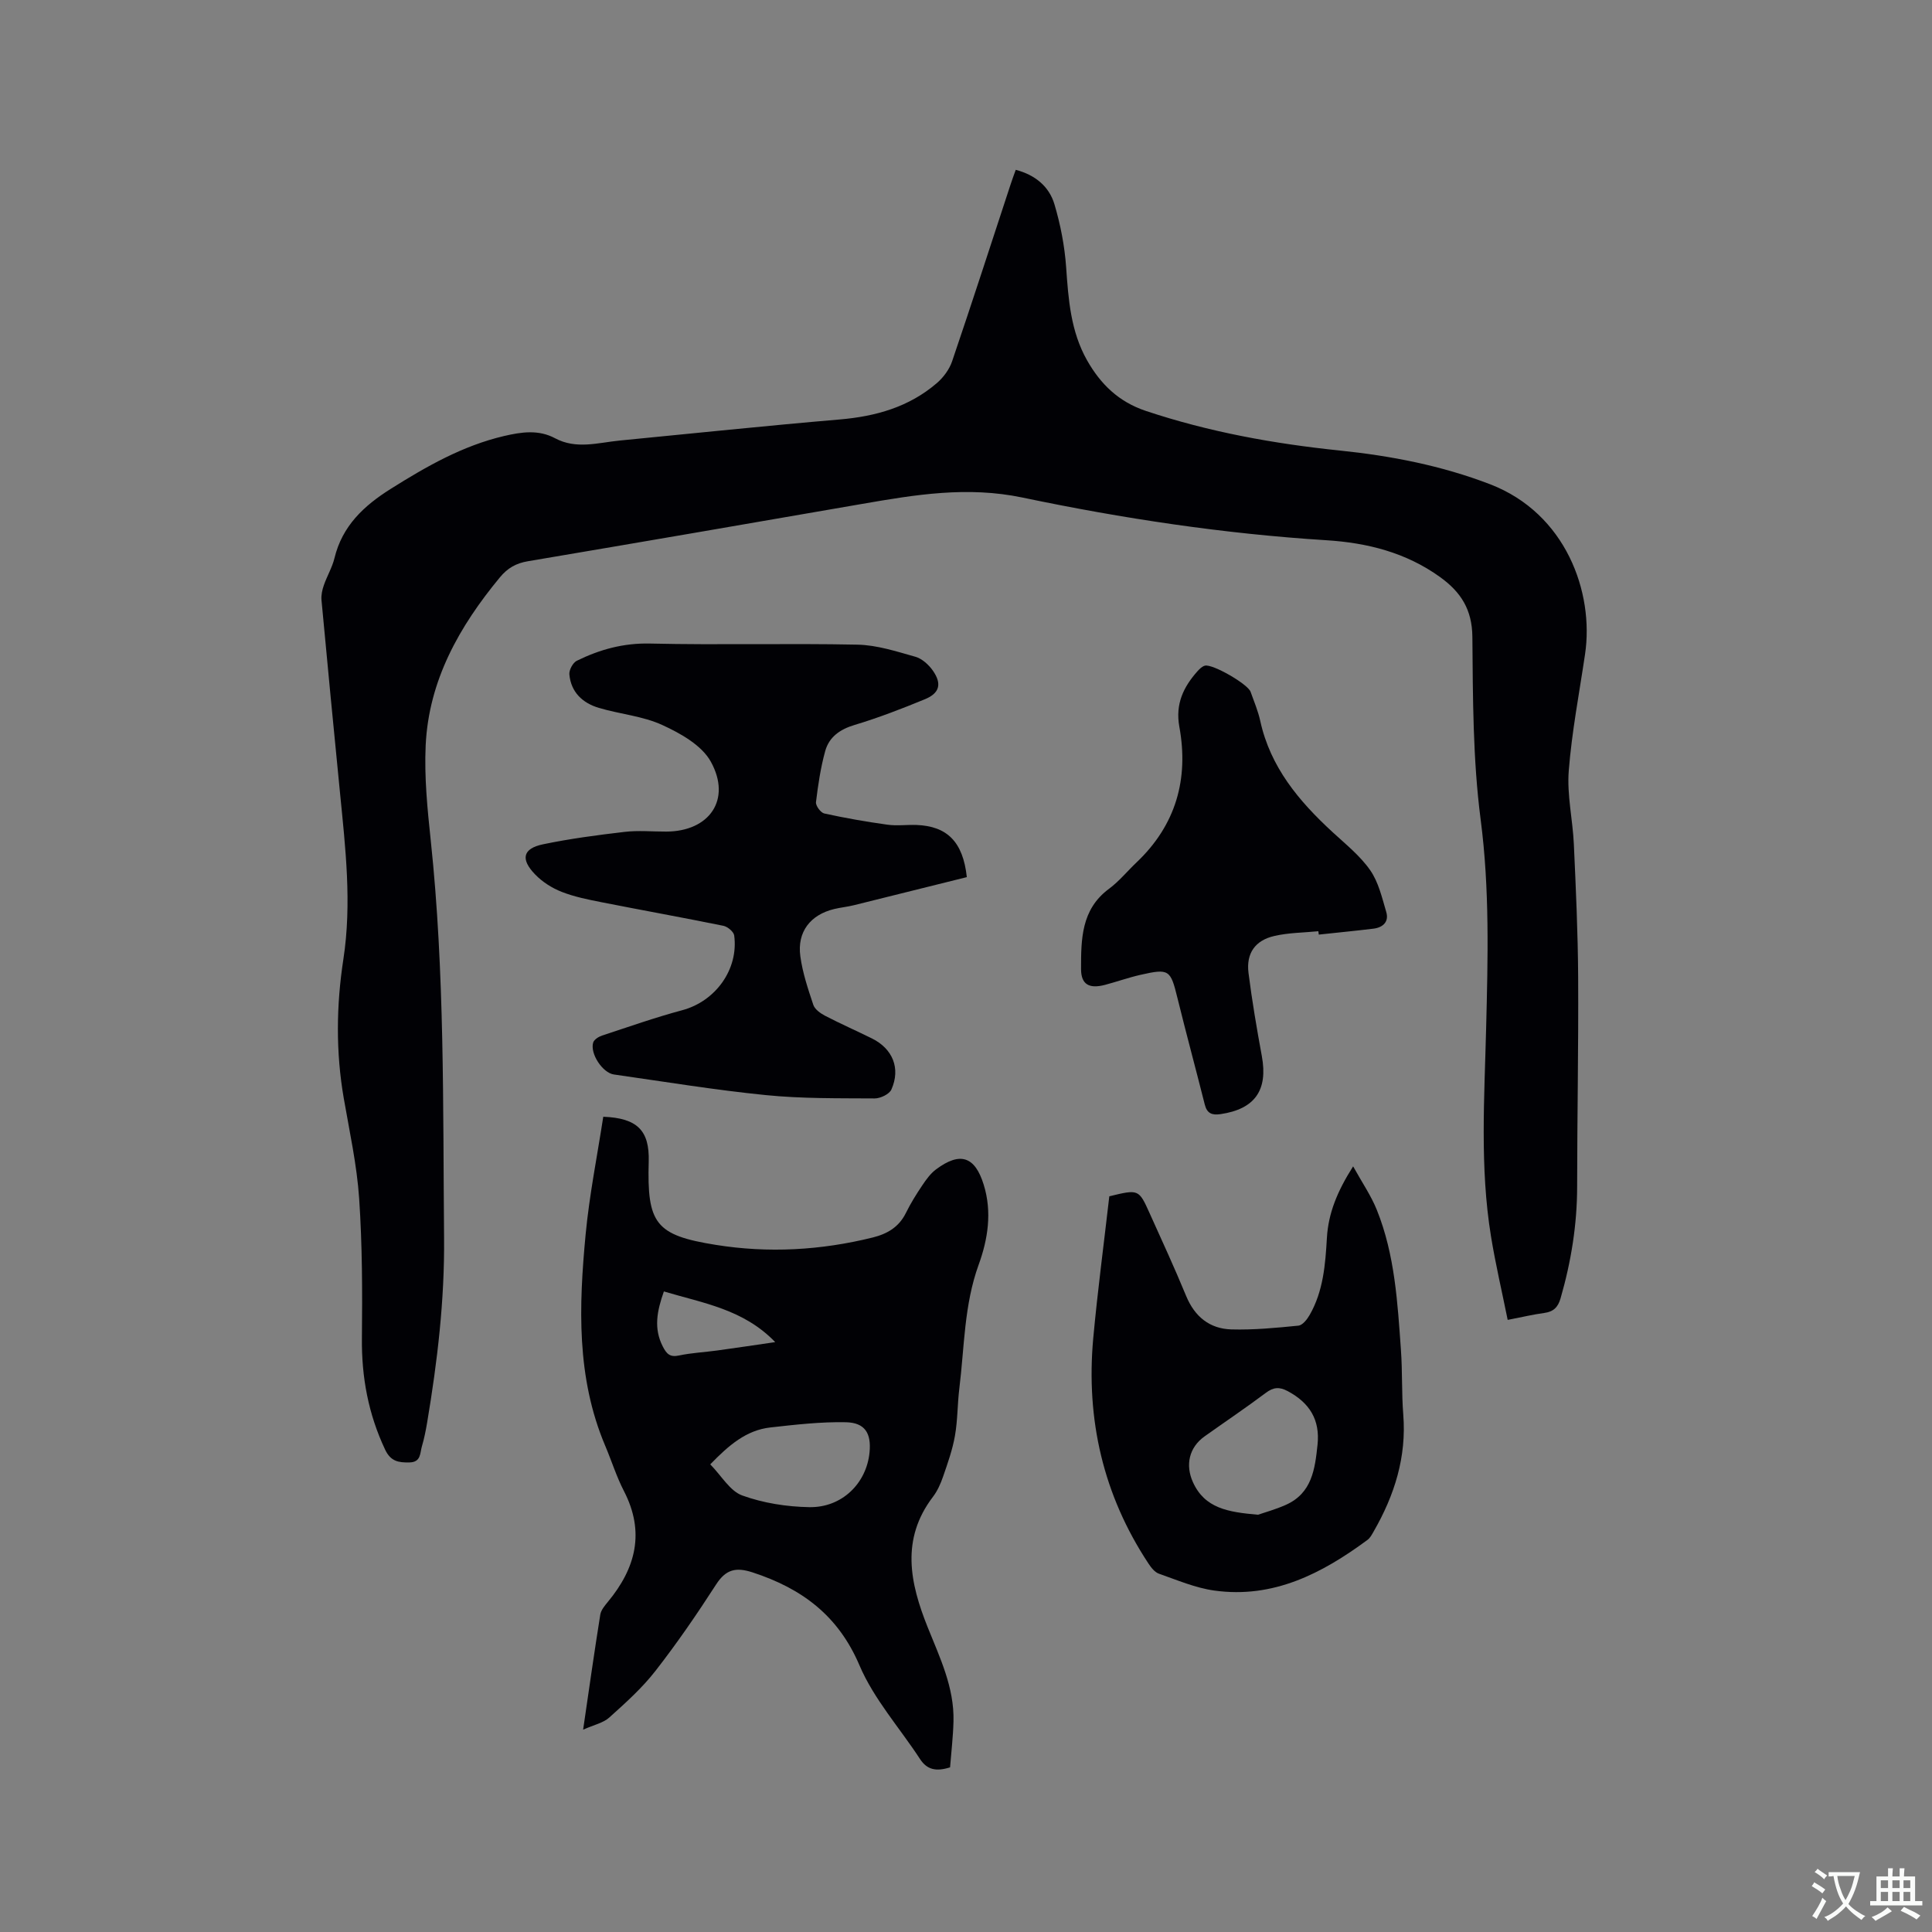 <svg enable-background="new 0 0 400 400" viewBox="0 0 400 400" xmlns="http://www.w3.org/2000/svg"><rect x="0" y="0" width="400" height="400" fill="#808080" stroke="none"/><g fill="#010105"><path d="m210.3 35.16c4.02 1.05 6.91 3.44 8.01 7.13 1.25 4.21 2.11 8.62 2.42 13 .47 6.71.94 13.31 4.34 19.32 2.81 4.95 6.56 8.6 12.18 10.47 13.04 4.35 26.44 6.78 40.07 8.19 10.67 1.1 21.09 3.11 31.19 6.99 15.7 6.04 21.55 22.41 19.66 35.17-1.19 8.06-2.75 16.1-3.38 24.21-.38 4.99.83 10.09 1.06 15.15.42 9.19.84 18.38.89 27.58.08 14.42-.2 28.83-.21 43.25 0 7.91-1.24 15.59-3.43 23.18-.55 1.9-1.5 2.78-3.41 3.04-2.3.31-4.56.85-7.54 1.43-1.17-5.81-2.52-11.53-3.46-17.32-2.33-14.33-1.35-28.76-1-43.16.36-14.39.74-28.72-1.14-43.14-1.62-12.46-1.6-25.18-1.71-37.78-.05-5.67-2.38-9.29-6.68-12.39-7.06-5.09-15.08-7.1-23.55-7.63-21.19-1.33-42.16-4.49-62.88-8.83-11.45-2.4-22.22-.6-33.24 1.31-23.06 4-46.12 7.97-69.2 11.87-2.43.41-4.18 1.39-5.78 3.32-8.42 10.18-14.75 21.35-15.38 34.83-.3 6.52.36 13.13 1.05 19.64 2.91 27.37 2.51 54.82 2.76 82.28.12 12.92-1.38 25.57-3.5 38.22-.28 1.67-.61 3.34-1.09 4.96-.41 1.39-.16 3.28-2.57 3.33-2.25.05-3.89-.2-5.04-2.64-3.47-7.35-4.9-14.99-4.81-23.1.1-9.63.08-19.29-.57-28.9-.47-6.95-1.99-13.83-3.18-20.71-1.67-9.61-1.56-19.24-.09-28.82 1.78-11.58.43-23.03-.7-34.51-1.31-13.29-2.6-26.58-3.83-39.87-.09-1 .15-2.1.49-3.07.66-1.9 1.73-3.68 2.2-5.61 1.61-6.67 6.1-10.85 11.64-14.33 7.38-4.64 14.89-8.94 23.48-10.95 3.56-.83 7.12-1.37 10.54.46 4.4 2.36 8.91.92 13.39.48 15.17-1.47 30.33-3.07 45.52-4.36 7.5-.64 14.39-2.58 20.15-7.54 1.36-1.17 2.59-2.84 3.16-4.52 4.12-12.12 8.06-24.31 12.06-36.48.31-.99.69-1.97 1.11-3.15z"/><path d="m120.73 358.11c1.25-8.55 2.33-16.19 3.55-23.81.15-.95.93-1.87 1.58-2.66 5.77-6.97 7.71-14.41 3.33-22.91-1.55-3-2.56-6.26-3.88-9.38-6.01-14.17-5.46-28.99-4.06-43.8.78-8.18 2.41-16.28 3.65-24.34 7.09.27 9.58 2.89 9.41 9.24-.36 12.88 1.35 15.29 13.9 17.29 10.87 1.74 21.75 1.13 32.48-1.53 3.01-.75 5.42-2.15 6.86-5.07.98-1.99 2.16-3.89 3.4-5.73.81-1.21 1.72-2.47 2.87-3.32 5-3.72 8.05-2.64 9.85 3.2 1.76 5.67.85 11.32-1.04 16.53-3.04 8.36-2.95 17.06-4.01 25.64-.4 3.26-.34 6.58-.91 9.81-.5 2.86-1.49 5.65-2.44 8.4-.51 1.49-1.18 3.01-2.13 4.25-6.68 8.78-4.74 17.85-1.07 26.99 2.52 6.29 5.51 12.45 5.34 19.45-.08 3.24-.47 6.47-.71 9.55-2.88.91-4.76.51-6.22-1.72-4.21-6.46-9.56-12.41-12.53-19.39-4.42-10.38-11.98-15.93-22.13-19.25-3.42-1.12-5.51-.66-7.54 2.47-3.96 6.14-8.1 12.18-12.59 17.94-2.76 3.54-6.18 6.61-9.53 9.62-1.23 1.13-3.15 1.51-5.43 2.53zm26.32-54.93c2.34 2.38 4.08 5.52 6.62 6.44 4.37 1.58 9.22 2.34 13.89 2.42 6.77.12 11.86-4.95 12.47-11.36.38-3.92-.93-6.13-4.88-6.22-5.21-.11-10.46.5-15.66 1.08-4.99.56-8.6 3.68-12.44 7.64zm-9.6-35.8c-1.43 4.05-2.15 7.64-.23 11.39.78 1.52 1.47 2.28 3.36 1.87 2.58-.55 5.24-.67 7.86-1.03 3.87-.53 7.73-1.11 12.06-1.74-6.57-6.81-14.87-8.05-23.05-10.49z"/><path d="m200.17 181.6c-7.86 1.96-15.62 3.9-23.4 5.82-1.33.33-2.72.46-4.05.78-4.94 1.19-7.71 4.73-7.02 9.78.46 3.42 1.59 6.77 2.69 10.07.31.92 1.46 1.74 2.41 2.24 3.19 1.66 6.49 3.11 9.71 4.7 4.31 2.13 6 6.2 4.04 10.59-.43.96-2.27 1.84-3.46 1.84-7.51-.05-15.06.06-22.52-.69-10.53-1.05-20.99-2.78-31.47-4.27-2.34-.33-4.98-4.33-4.29-6.61.19-.62 1.12-1.21 1.83-1.44 5.52-1.82 11.01-3.76 16.62-5.26 6.83-1.83 11.68-8.4 10.75-15.46-.1-.78-1.36-1.83-2.23-2.01-8.39-1.71-16.82-3.22-25.22-4.88-2.79-.55-5.64-1.12-8.27-2.15-2.01-.79-4.01-2.06-5.5-3.61-3.08-3.18-2.54-5.37 1.65-6.24 5.57-1.16 11.24-1.91 16.9-2.57 2.82-.33 5.72-.05 8.58-.06 8.94-.01 13.59-6.62 9.25-14.47-1.87-3.39-6.26-5.86-10.04-7.59-4.06-1.87-8.78-2.25-13.14-3.55-3.37-1-5.78-3.25-6.11-6.94-.08-.91.73-2.41 1.53-2.81 4.76-2.34 9.67-3.7 15.2-3.57 14.3.33 28.62-.07 42.92.23 4.03.08 8.07 1.4 12 2.51 1.38.39 2.76 1.65 3.62 2.88 1.9 2.73 1.38 4.66-1.66 5.91-4.77 1.96-9.61 3.84-14.55 5.32-3.04.91-5.28 2.49-6.09 5.41-.95 3.44-1.48 7.02-1.91 10.57-.09.74.97 2.18 1.71 2.35 4.32.95 8.68 1.71 13.06 2.32 1.98.28 4.02-.01 6.04.06 6.28.24 9.63 3.42 10.42 10.8z"/><path d="m229.67 247.68c6.07-1.47 6.1-1.49 8.35 3.51 2.57 5.69 5.18 11.36 7.56 17.13 1.77 4.29 4.88 6.79 9.36 6.92 4.62.13 9.27-.32 13.89-.78.85-.09 1.8-1.3 2.32-2.21 2.83-4.93 3.25-10.45 3.57-15.96.3-5.12 2.15-9.65 5.43-14.81 1.83 3.32 3.72 6.05 4.92 9.05 3.73 9.28 4.28 19.17 4.98 28.99.32 4.44.13 8.91.48 13.34.7 8.79-1.81 16.71-6.12 24.2-.36.63-.73 1.35-1.29 1.76-9.42 6.96-19.51 12.18-31.69 10.49-3.92-.54-7.7-2.17-11.48-3.49-.88-.31-1.64-1.29-2.19-2.13-9.35-14.16-12.94-29.79-11.42-46.58.9-9.78 2.2-19.55 3.33-29.43zm30.8 65.93c1.27-.45 3.59-1.08 5.76-2.05 5.39-2.41 6.02-7.39 6.55-12.44.55-5.2-1.67-8.69-6.17-11.1-1.74-.93-2.97-.82-4.54.36-4.15 3.11-8.45 6-12.68 9.01-3.21 2.29-4.01 5.92-2.41 9.47 2.45 5.42 7.25 6.21 13.49 6.75z"/><path d="m272.95 192.8c-3.04.3-6.15.3-9.1.98-4 .91-5.87 3.61-5.36 7.66.73 5.77 1.71 11.51 2.76 17.22 1.3 7.06-1.45 10.97-8.56 12.01-1.76.26-2.79-.15-3.25-1.97-1.86-7.38-3.85-14.72-5.67-22.11-1.43-5.82-1.71-6.11-7.65-4.76-2.47.56-4.87 1.42-7.32 2.07-3.26.86-4.98-.03-4.98-3.28 0-6.11.01-12.33 5.77-16.59 2.11-1.56 3.81-3.67 5.73-5.49 8.14-7.73 10.83-17.24 8.85-28.08-.86-4.71.86-8.26 3.8-11.54.41-.45.93-.96 1.49-1.1 1.59-.41 8.9 3.82 9.46 5.41.71 1.99 1.55 3.97 2 6.02 2.09 9.58 8 16.61 14.96 23.02 2.72 2.51 5.7 4.89 7.79 7.88 1.73 2.47 2.46 5.69 3.34 8.67.6 2.03-.69 3.21-2.66 3.45-3.76.46-7.54.82-11.31 1.23-.04-.25-.07-.48-.09-.7z"/></g><path d="m377.9 391.2c-.2.3-.4.5-.6.8-.7-.6-1.4-1-2.2-1.5.2-.3.4-.5.5-.8.6.4 1.4.8 2.3 1.5zm-1.8 6.1c-.2-.2-.5-.4-.9-.6.4-.6.8-1.2 1.2-1.9s.7-1.3.9-1.9c.3.3.5.5.8.7-.7 1.3-1.4 2.6-2 3.7zm2.2-9c-.3.3-.5.5-.6.8-.6-.6-1.3-1.1-2-1.5.3-.3.5-.5.6-.7.6.5 1.3.9 2 1.4zm.3.2v-.9h2 4.5c-.3 1.3-.6 2.5-1 3.6s-.9 2.1-1.4 3c.4.5 1 1 1.6 1.4s1.2.8 1.9 1.1c-.3.2-.5.4-.8.8-.4-.3-1-.7-1.6-1.2s-1.2-1.1-1.6-1.6c-.5.6-1.1 1.1-1.7 1.6s-1.4.9-2.1 1.4c-.1-.3-.3-.5-.7-.8.6-.2 1.2-.5 1.9-1s1.4-1.1 2-1.8c-.5-.8-.9-1.6-1.2-2.5s-.6-2-.8-3.2c-.4.1-.7.1-1 .1zm2.5 2.7c.3 1 .7 1.7 1 2.2.3-.5.6-1.1 1-2s.6-1.9.9-3h-3.2-.4c.1.9.3 1.8.7 2.8z" fill="#fafbfa"/><path d="m396.5 388.5v1.5 3.6h1.5v.9c-.4 0-1 0-1.7 0h-7.9c-.5 0-.9 0-1.2 0v-.9h1.3v-3.5c0-.7 0-1.2 0-1.6h2.4c0-.8 0-1.4 0-1.7h1c0 .3-.1.8-.1 1.7h1.5c0-.8 0-1.4 0-1.7h1c0 .3-.1.9-.1 1.7zm-8.2 9.2c-.2-.3-.5-.5-.8-.8.8-.3 1.4-.6 1.9-.9s1-.7 1.4-1.1c.3.3.6.5.9.8-1.6 1-2.8 1.6-3.4 2zm2.6-6.8v-1.6h-1.5v1.6zm0 2.7v-1.9h-1.5v1.9zm2.4-2.7v-1.6h-1.5v1.6zm0 2.7v-1.9h-1.5v1.9zm.2 2 .7-.8c.4.2.9.5 1.6.8s1.3.7 1.8 1c-.3.3-.5.5-.8.8-.4-.3-1.5-1-3.3-1.8zm2-4.7v-1.6h-1.4v1.6zm0 2.7v-1.9h-1.4v1.9z" fill="#fafbfa"/></svg>